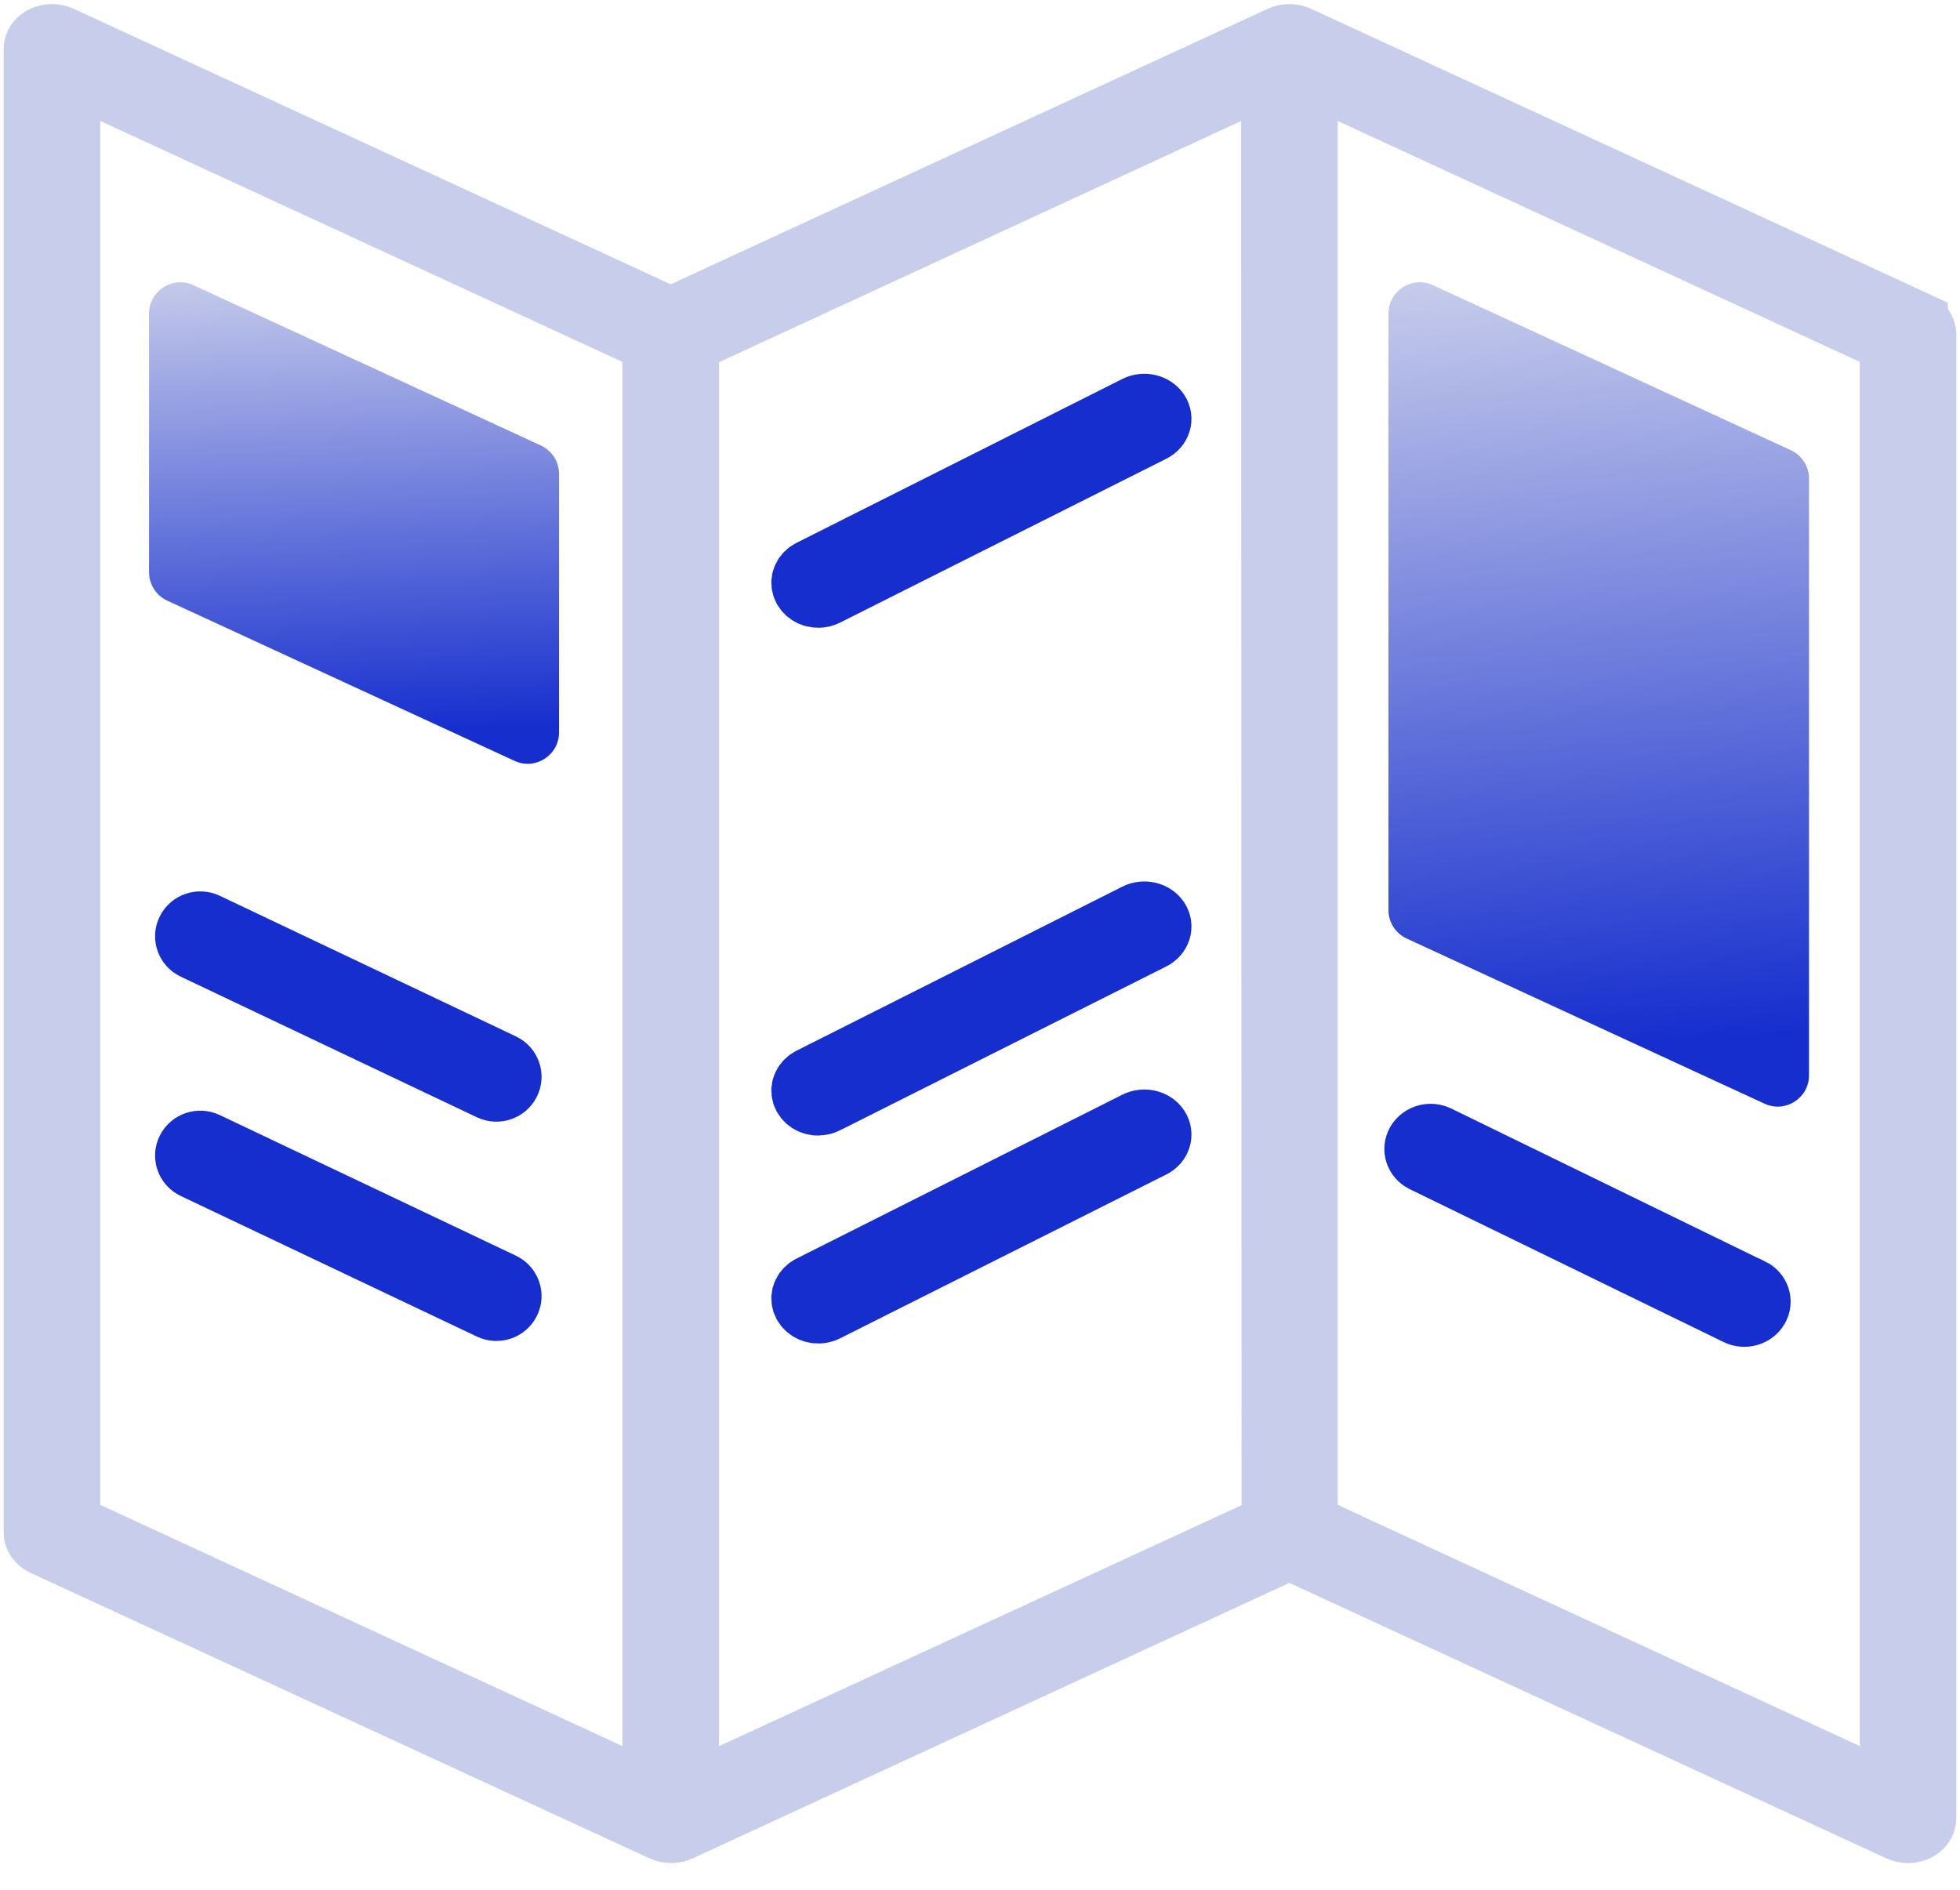 <svg width="56" height="54" viewBox="0 0 56 54" fill="none" xmlns="http://www.w3.org/2000/svg">
<path d="M54.758 9.224C54.758 9.224 54.758 9.224 54.758 9.223L37.082 1.063C36.931 0.994 36.747 0.994 36.597 1.063L19.537 8.936C19.299 9.045 19.025 9.045 18.787 8.936L1.728 1.063C1.578 0.994 1.393 0.994 1.243 1.063C1.093 1.132 1 1.26 1 1.398V43.794C1 43.933 1.093 44.06 1.243 44.13L18.932 52.29C19.082 52.36 19.267 52.36 19.417 52.29L36.463 44.418C36.701 44.308 36.975 44.308 37.213 44.418L54.272 52.29C54.422 52.359 54.607 52.36 54.757 52.29C54.907 52.221 54.999 52.093 55 51.955V9.559C54.999 9.421 54.907 9.293 54.758 9.224C54.758 9.224 54.758 9.224 54.758 9.224ZM18.678 49.895C18.678 50.548 18.001 50.981 17.408 50.707L2.491 43.814C2.174 43.667 1.971 43.35 1.971 43.001V3.457C1.971 2.804 2.649 2.37 3.242 2.644L18.158 9.528C18.475 9.675 18.678 9.992 18.678 10.341V49.895ZM36.368 43.011C36.368 43.36 36.165 43.678 35.847 43.824L20.918 50.709C20.325 50.982 19.648 50.549 19.648 49.896V10.351C19.648 10.002 19.851 9.685 20.168 9.538L35.085 2.645C35.678 2.371 36.355 2.804 36.356 3.457L36.368 43.011ZM54.032 49.895C54.032 50.548 53.355 50.981 52.761 50.707L37.845 43.814C37.528 43.667 37.325 43.35 37.325 43.001V3.457C37.325 2.804 38.002 2.37 38.595 2.644L53.512 9.528C53.829 9.675 54.032 9.992 54.032 10.341V49.895Z" fill="#C8CDEB" stroke="#C8CDEB" stroke-width="1.79"/>
<path d="M15.972 13.541C15.972 13.192 15.769 12.875 15.452 12.729L5.528 8.149C4.935 7.875 4.258 8.309 4.258 8.962V16.35C4.258 16.699 4.461 17.017 4.778 17.163L14.702 21.742C15.295 22.016 15.972 21.583 15.972 20.93V13.541Z" fill="url(#paint0_linear_62_1141)"/>
<path d="M14.356 30.423L5.895 26.405C5.698 26.312 5.462 26.392 5.366 26.584C5.27 26.775 5.351 27.006 5.547 27.099L14.009 31.118C14.205 31.211 14.442 31.131 14.538 30.939C14.634 30.747 14.553 30.516 14.356 30.423Z" fill="#162ECE" stroke="#162ECE" stroke-width="1.79"/>
<path d="M14.356 36.689L5.895 32.671C5.699 32.578 5.462 32.658 5.366 32.85C5.27 33.041 5.351 33.273 5.547 33.366L14.009 37.384C14.205 37.477 14.442 37.397 14.538 37.205C14.634 37.014 14.553 36.782 14.356 36.689L14.356 36.689Z" fill="#162ECE" stroke="#162ECE" stroke-width="1.79"/>
<path d="M23.377 31.551C23.455 31.551 23.532 31.533 23.599 31.499L32.921 26.816V26.816C33.137 26.707 33.211 26.467 33.087 26.279C32.962 26.091 32.685 26.027 32.469 26.135L23.16 30.823C22.982 30.912 22.895 31.094 22.949 31.267C23.003 31.439 23.183 31.558 23.388 31.556L23.377 31.551Z" fill="#162ECE" stroke="#162ECE" stroke-width="1.79"/>
<path d="M23.377 37.496C23.455 37.496 23.532 37.478 23.599 37.444L32.921 32.761C33.137 32.653 33.211 32.412 33.087 32.224C32.962 32.036 32.685 31.971 32.469 32.08L23.16 36.763C22.982 36.852 22.895 37.034 22.949 37.206C23.003 37.378 23.183 37.497 23.388 37.496H23.377Z" fill="#162ECE" stroke="#162ECE" stroke-width="1.79"/>
<path d="M23.377 17.044C23.455 17.044 23.532 17.026 23.599 16.992L32.921 12.309V12.309C33.137 12.201 33.211 11.96 33.087 11.772C32.962 11.584 32.685 11.52 32.469 11.628L23.16 16.311C22.982 16.4 22.895 16.582 22.949 16.755C23.003 16.927 23.183 17.046 23.388 17.044H23.377Z" fill="#162ECE" stroke="#162ECE" stroke-width="1.79"/>
<path d="M50.03 36.849L41.075 32.482C40.868 32.38 40.609 32.454 40.498 32.646C40.387 32.838 40.465 33.076 40.673 33.177L49.639 37.545C49.847 37.646 50.105 37.572 50.216 37.38C50.327 37.188 50.249 36.95 50.041 36.849L50.03 36.849Z" fill="#162ECE" stroke="#162ECE" stroke-width="1.79"/>
<path d="M51.686 13.677C51.686 13.328 51.483 13.011 51.166 12.864L40.94 8.148C40.346 7.875 39.67 8.308 39.67 8.961V26.005C39.67 26.354 39.873 26.672 40.19 26.818L50.416 31.538C51.009 31.812 51.686 31.379 51.686 30.726V13.677Z" fill="url(#paint1_linear_62_1141)"/>
<defs>
<linearGradient id="paint0_linear_62_1141" x1="10.013" y1="21.01" x2="9.398" y2="7.591" gradientUnits="userSpaceOnUse">
<stop stop-color="#162ECE"/>
<stop offset="1" stop-color="#C8CDEB"/>
</linearGradient>
<linearGradient id="paint1_linear_62_1141" x1="45.574" y1="29.932" x2="43.92" y2="7.685" gradientUnits="userSpaceOnUse">
<stop stop-color="#162ECE"/>
<stop offset="1" stop-color="#C8CDEB"/>
</linearGradient>
</defs>
</svg>
